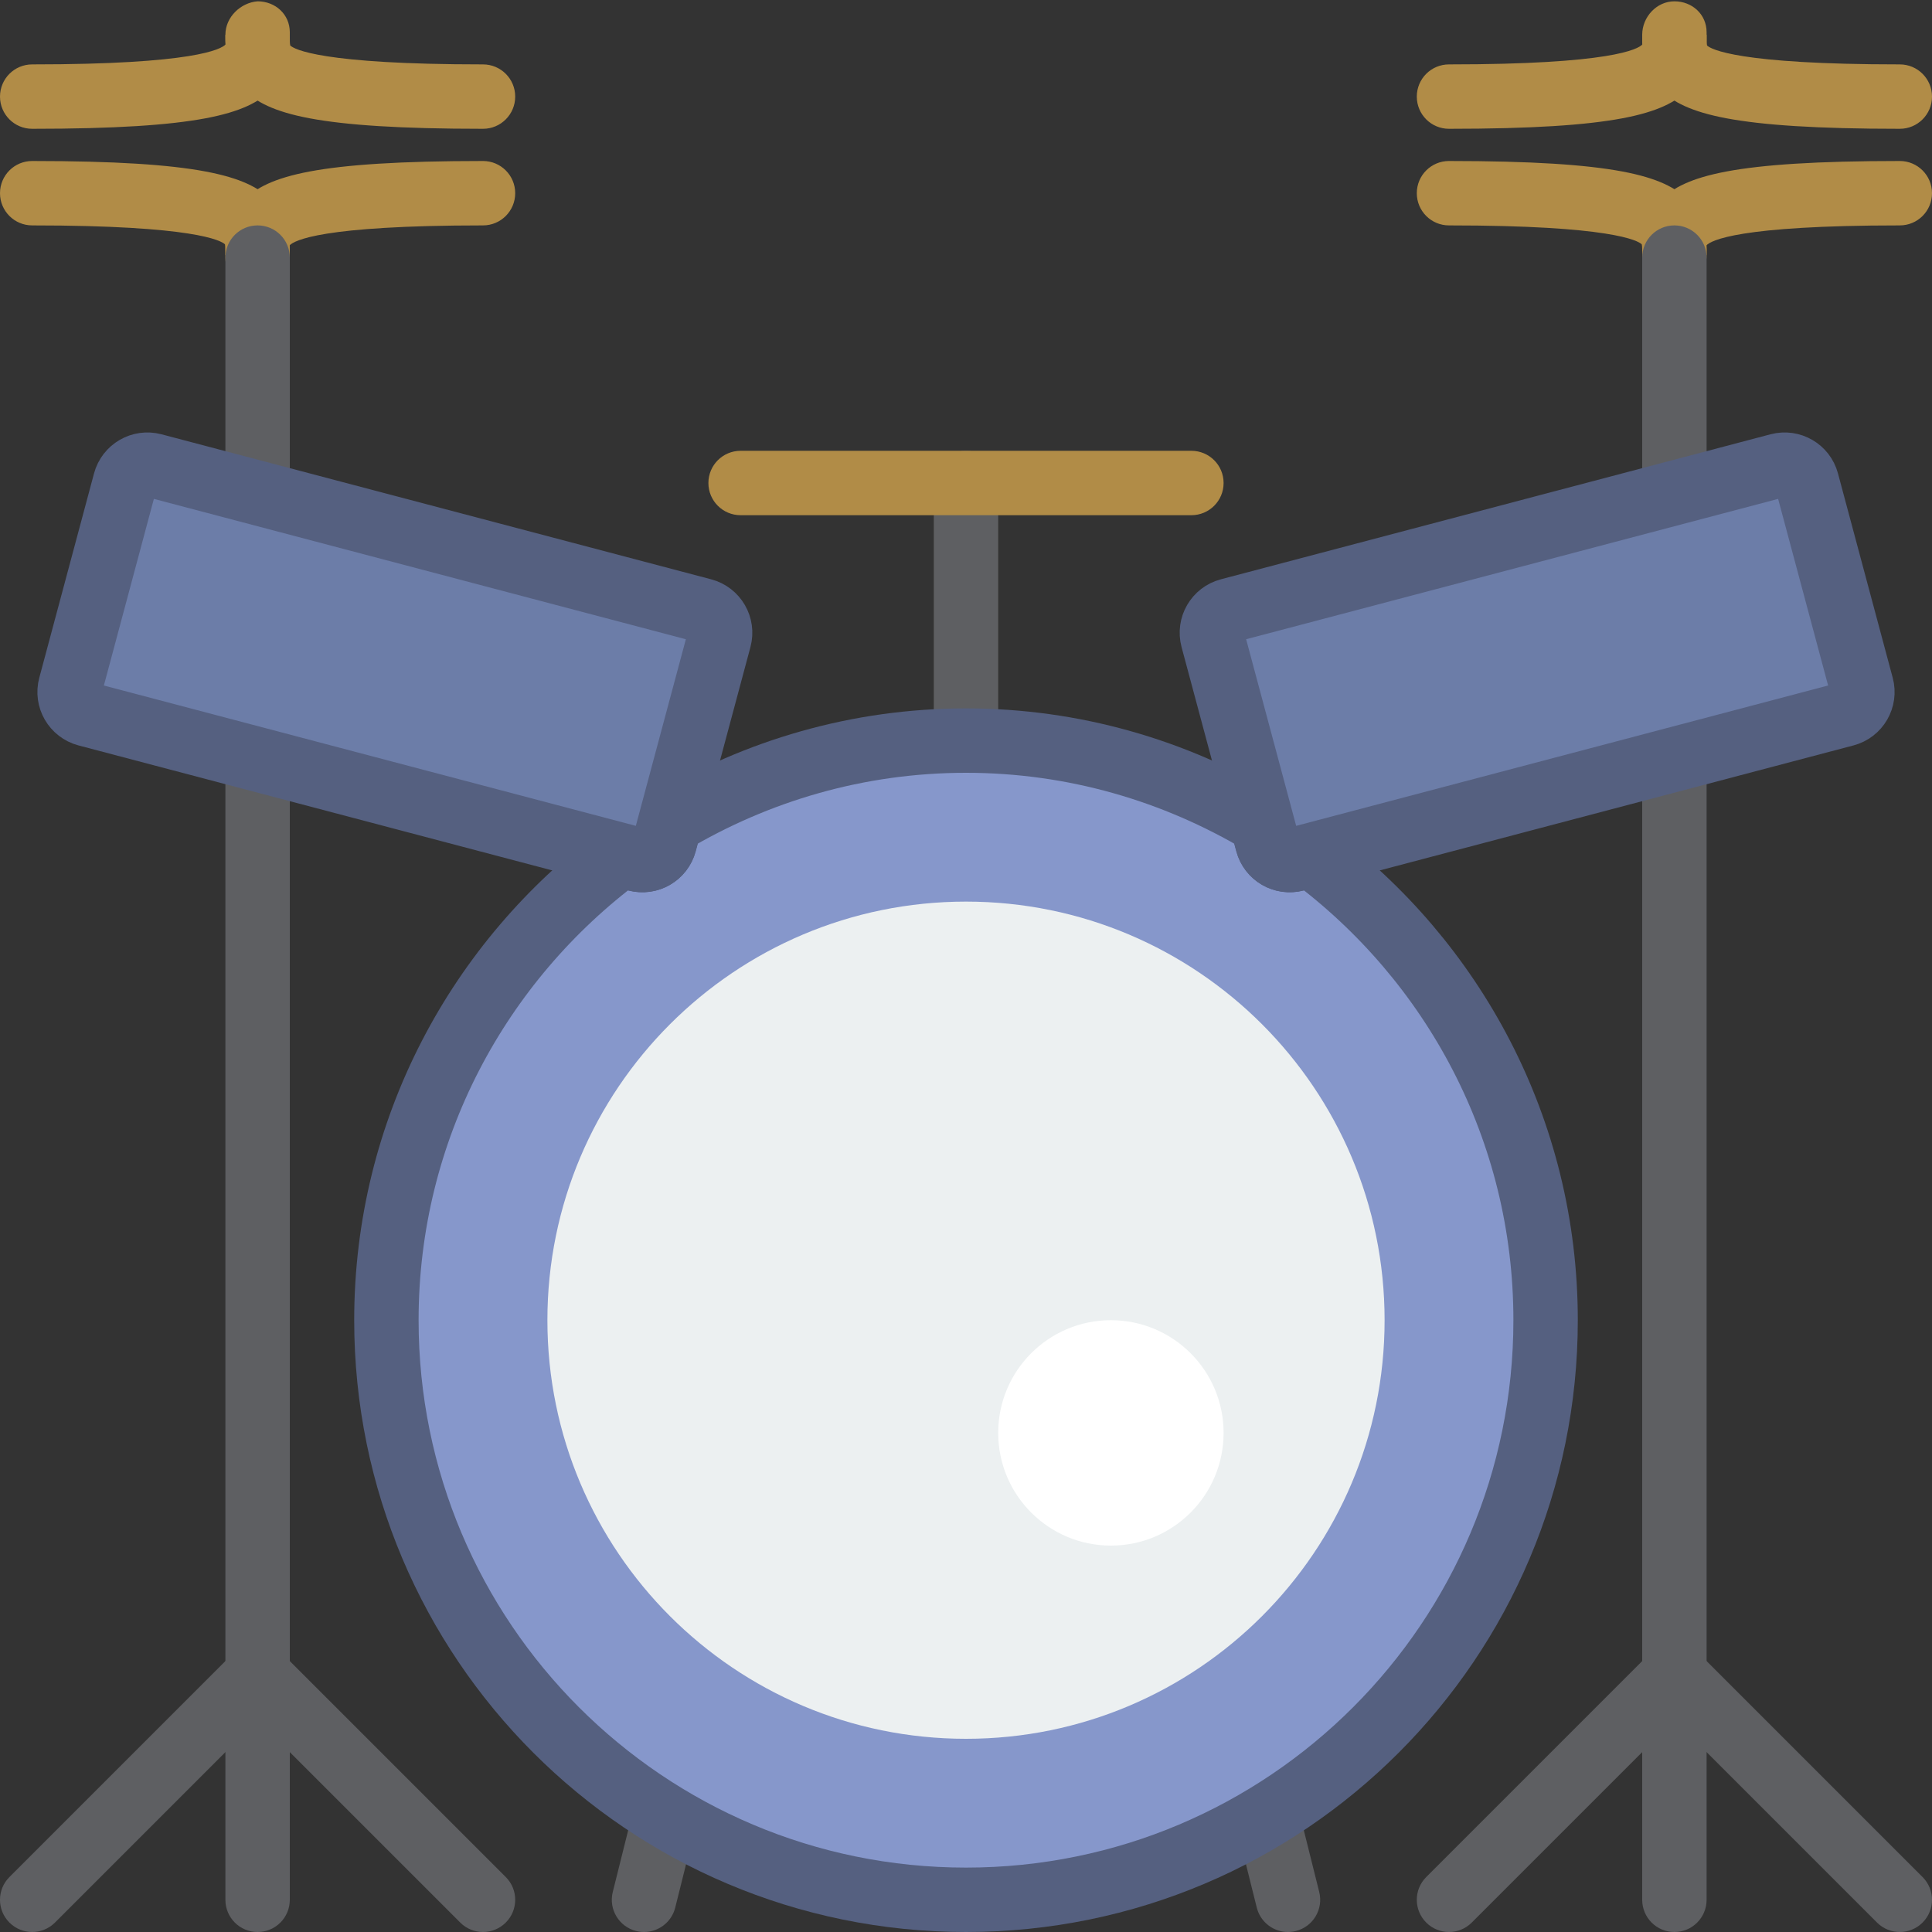 <?xml version="1.0" encoding="UTF-8" standalone="no"?>
<svg width="60px" height="60px" viewBox="0 0 60 60" version="1.1" xmlns="http://www.w3.org/2000/svg" xmlns:xlink="http://www.w3.org/1999/xlink" xmlns:sketch="http://www.bohemiancoding.com/sketch/ns">
    <rect x="0" y="0" width="60" height="60" fill="#333333" stroke="none"/>
    <!-- Generator: Sketch 3.2.2 (9983) - http://www.bohemiancoding.com/sketch -->
    <title>15 - Drum Set (Flat)</title>
    <desc>Created with Sketch.</desc>
    <defs></defs>
    <g id="Page-1" stroke="none" stroke-width="1" fill="none" fill-rule="evenodd" sketch:type="MSPage">
        <g id="15---Drum-Set-(Flat)" sketch:type="MSLayerGroup" transform="translate(-1, 0)">
            <path d="M9,60 C8.447,60 8,59.553 8,59 L8,24 C8,23.447 8.447,23 9,23 C9.553,23 10,23.447 10,24 L10,59 C10,59.553 9.553,60 9,60" id="Fill-1382" fill="#5E5F62" sketch:type="MSShapeGroup"></path>
            <path d="M2,60 C1.744,60 1.488,59.902 1.293,59.707 C0.902,59.316 0.902,58.684 1.293,58.293 L8.293,51.293 C8.684,50.902 9.316,50.902 9.707,51.293 C10.098,51.684 10.098,52.316 9.707,52.707 L2.707,59.707 C2.512,59.902 2.256,60 2,60" id="Fill-1383" fill="#5E5F62" sketch:type="MSShapeGroup"></path>
            <path d="M16,60 C15.744,60 15.488,59.902 15.293,59.707 L8.293,52.707 C7.902,52.316 7.902,51.684 8.293,51.293 C8.684,50.902 9.316,50.902 9.707,51.293 L16.707,58.293 C17.098,58.684 17.098,59.316 16.707,59.707 C16.512,59.902 16.256,60 16,60" id="Fill-1384" fill="#5E5F62" sketch:type="MSShapeGroup"></path>
            <path d="M53,60 C52.447,60 52,59.553 52,59 L52,24 C52,23.447 52.447,23 53,23 C53.553,23 54,23.447 54,24 L54,59 C54,59.553 53.553,60 53,60" id="Fill-1385" fill="#5E5F62" sketch:type="MSShapeGroup"></path>
            <path d="M60,60 C59.744,60 59.488,59.902 59.293,59.707 L52.293,52.707 C51.902,52.316 51.902,51.684 52.293,51.293 C52.684,50.902 53.316,50.902 53.707,51.293 L60.707,58.293 C61.098,58.684 61.098,59.316 60.707,59.707 C60.512,59.902 60.256,60 60,60" id="Fill-1386" fill="#5E5F62" sketch:type="MSShapeGroup"></path>
            <path d="M46,60 C45.744,60 45.488,59.902 45.293,59.707 C44.902,59.316 44.902,58.684 45.293,58.293 L52.293,51.293 C52.684,50.902 53.316,50.902 53.707,51.293 C54.098,51.684 54.098,52.316 53.707,52.707 L46.707,59.707 C46.512,59.902 46.256,60 46,60" id="Fill-1387" fill="#5E5F62" sketch:type="MSShapeGroup"></path>
            <path d="M21.001,60 C20.921,60 20.839,59.99 20.758,59.97 C20.222,59.836 19.896,59.293 20.03,58.758 L20.688,56.123 C20.821,55.586 21.363,55.259 21.9,55.396 C22.437,55.529 22.763,56.072 22.628,56.607 L21.97,59.242 C21.856,59.697 21.449,60 21.001,60" id="Fill-1388" fill="#5E5F62" sketch:type="MSShapeGroup"></path>
            <path d="M40.999,60 C40.551,60 40.144,59.697 40.03,59.242 L39.372,56.607 C39.237,56.072 39.564,55.529 40.1,55.396 C40.635,55.259 41.178,55.587 41.312,56.123 L41.97,58.758 C42.104,59.293 41.778,59.836 41.242,59.97 C41.161,59.99 41.079,60 40.999,60" id="Fill-1389" fill="#5E5F62" sketch:type="MSShapeGroup"></path>
            <path d="M53,8.959 L52.998,8.959 C52.446,8.958 52,8.552 52,8 L52,7.914 C52.001,7.797 52.001,7.637 51.986,7.587 C51.869,7.474 51.037,7 46,7 C45.447,7 45,6.553 45,6 C45,5.447 45.447,5 46,5 C51.179,5 52.679,5.462 53.422,6.208 C54.005,6.794 54.002,7.473 54,7.923 C53.998,8.474 53.551,8.959 53,8.959" id="Fill-1390" fill="#B18C47" sketch:type="MSShapeGroup"></path>
            <path d="M53,8 L52,7.923 C51.998,7.473 51.995,6.794 52.578,6.208 C53.321,5.462 54.821,5 60,5 C60.553,5 61,5.447 61,6 C61,6.553 60.553,7 60,7 C54.963,7 54.131,7.474 53.995,7.619 C53.999,7.637 53.999,7.797 54,7.914 L53,8" id="Fill-1391" fill="#B18C47" sketch:type="MSShapeGroup"></path>
            <path d="M60,4 C54.821,4 53.321,3.538 52.578,2.792 C51.995,2.206 51.998,1.527 52,1.077 C52.002,0.526 52.449,0.041 53,0.041 L53.002,0.041 C53.554,0.042 54,0.448 54,1 L54,1.086 C53.999,1.203 53.999,1.363 54.014,1.413 C54.131,1.526 54.963,2 60,2 C60.553,2 61,2.447 61,3 C61,3.553 60.553,4 60,4" id="Fill-1392" fill="#B18C47" sketch:type="MSShapeGroup"></path>
            <path d="M46,4 C45.447,4 45,3.553 45,3 C45,2.447 45.447,2 46,2 C51.037,2 51.869,1.526 52.005,1.381 C52.001,1.363 52.001,1.203 52,1.086 L53,1 L54,1.077 C54.002,1.527 54.005,2.206 53.422,2.792 C52.679,3.538 51.179,4 46,4" id="Fill-1393" fill="#B18C47" sketch:type="MSShapeGroup"></path>
            <path d="M9,8.959 L8.998,8.959 C8.446,8.958 8,8.552 8,8 L8,7.914 C8.001,7.797 8.001,7.637 7.986,7.587 C7.869,7.474 7.037,7 2,7 C1.447,7 1,6.553 1,6 C1,5.447 1.447,5 2,5 C7.179,5 8.679,5.462 9.422,6.208 C10.005,6.794 10.002,7.473 10,7.923 C9.998,8.474 9.551,8.959 9,8.959" id="Fill-1394" fill="#B18C47" sketch:type="MSShapeGroup"></path>
            <path d="M9,8 L8,7.923 C7.998,7.473 7.995,6.794 8.578,6.208 C9.321,5.462 10.821,5 16,5 C16.553,5 17,5.447 17,6 C17,6.553 16.553,7 16,7 C10.963,7 10.131,7.474 9.995,7.619 C9.999,7.637 9.999,7.797 10,7.914 L9,8" id="Fill-1395" fill="#B18C47" sketch:type="MSShapeGroup"></path>
            <path d="M16,4 C10.821,4 9.321,3.538 8.578,2.792 C7.995,2.206 7.998,1.527 8,1.077 C8.002,0.525 8.48,0.079 9.002,0.041 C9.554,0.042 10,0.448 10,1 L10,1.086 C9.999,1.203 9.999,1.363 10.014,1.413 C10.131,1.526 10.963,2 16,2 C16.553,2 17,2.447 17,3 C17,3.553 16.553,4 16,4" id="Fill-1396" fill="#B18C47" sketch:type="MSShapeGroup"></path>
            <path d="M2,4 C1.447,4 1,3.553 1,3 C1,2.447 1.447,2 2,2 C7.037,2 7.869,1.526 8.005,1.381 C8.001,1.363 8.001,1.203 8,1.086 L9,1 L10,1.077 C10.002,1.527 10.005,2.206 9.422,2.792 C8.679,3.538 7.179,4 2,4" id="Fill-1397" fill="#B18C47" sketch:type="MSShapeGroup"></path>
            <path d="M31,24 C30.447,24 30,23.553 30,23 L30,15 C30,14.447 30.447,14 31,14 C31.553,14 32,14.447 32,15 L32,23 C32,23.553 31.553,24 31,24" id="Fill-1398" fill="#5E5F62" sketch:type="MSShapeGroup"></path>
            <path d="M38,16 L24,16 C23.447,16 23,15.553 23,15 C23,14.447 23.447,14 24,14 L38,14 C38.553,14 39,14.447 39,15 C39,15.553 38.553,16 38,16" id="Fill-1399" fill="#B18C47" sketch:type="MSShapeGroup"></path>
            <path d="M41.714,26.56 L41.234,26.687 C40.853,26.787 40.463,26.561 40.361,26.18 L40.19,25.543 C37.498,23.939 34.362,23 31,23 C27.638,23 24.502,23.939 21.81,25.543 L21.639,26.18 C21.537,26.561 21.147,26.787 20.766,26.687 L20.286,26.56 C15.872,29.841 13,35.078 13,41 C13,50.941 21.059,59 31,59 C40.941,59 49,50.941 49,41 C49,35.078 46.128,29.841 41.714,26.56 L41.714,26.56 Z" id="Fill-1859" fill="#8697CB" sketch:type="MSShapeGroup"></path>
            <path d="M41.714,26.56 L41.234,26.687 C40.853,26.787 40.463,26.561 40.361,26.18 L40.19,25.543 C37.498,23.939 34.362,23 31,23 C27.638,23 24.502,23.939 21.81,25.543 L21.639,26.18 C21.537,26.561 21.147,26.787 20.766,26.687 L20.286,26.56 C15.872,29.841 13,35.078 13,41 C13,50.941 21.059,59 31,59 C40.941,59 49,50.941 49,41 C49,35.078 46.128,29.841 41.714,26.56 L41.714,26.56 Z" id="Stroke-1860" stroke="#556080" stroke-width="2" sketch:type="MSShapeGroup"></path>
            <path d="M44,41 C44,48.18 38.18,54 31,54 C23.82,54 18,48.18 18,41 C18,33.82 23.82,28 31,28 C38.18,28 44,33.82 44,41" id="Fill-1861" fill="#ECF0F1" sketch:type="MSShapeGroup"></path>
            <path d="M39,44.5 C39,46.433 37.433,48 35.5,48 C33.567,48 32,46.433 32,44.5 C32,42.567 33.567,41 35.5,41 C37.433,41 39,42.567 39,44.5" id="Fill-1862" fill="#FFFFFF" sketch:type="MSShapeGroup"></path>
            <path d="M9,16 C8.447,16 8,15.553 8,15 L8,8 C8,7.447 8.447,7 9,7 C9.553,7 10,7.447 10,8 L10,15 C10,15.553 9.553,16 9,16" id="Fill-1863" fill="#5E5F62" sketch:type="MSShapeGroup"></path>
            <path d="M53,16 C52.447,16 52,15.553 52,15 L52,8 C52,7.447 52.447,7 53,7 C53.553,7 54,7.447 54,8 L54,15 C54,15.553 53.553,16 53,16" id="Fill-1864" fill="#5E5F62" sketch:type="MSShapeGroup"></path>
            <path d="M20.766,26.687 L3.694,22.183 C3.311,22.082 3.083,21.689 3.186,21.307 L4.886,14.961 C4.988,14.58 5.379,14.354 5.759,14.454 L22.831,18.958 C23.214,19.059 23.442,19.452 23.34,19.835 L21.639,26.18 C21.537,26.561 21.147,26.787 20.766,26.687 L20.766,26.687 Z" id="Fill-1865" fill="#6C7DA8" sketch:type="MSShapeGroup"></path>
            <path d="M20.766,26.687 L3.694,22.183 C3.311,22.082 3.083,21.689 3.186,21.307 L4.886,14.961 C4.988,14.58 5.379,14.354 5.759,14.454 L22.831,18.958 C23.214,19.059 23.442,19.452 23.34,19.835 L21.639,26.18 C21.537,26.561 21.147,26.787 20.766,26.687 L20.766,26.687 Z" id="Stroke-1866" stroke="#556080" stroke-width="2" sketch:type="MSShapeGroup"></path>
            <path d="M41.234,26.687 L58.306,22.183 C58.689,22.082 58.917,21.689 58.814,21.307 L57.114,14.961 C57.012,14.58 56.622,14.354 56.241,14.454 L39.169,18.958 C38.786,19.059 38.558,19.452 38.66,19.835 L40.361,26.18 C40.463,26.561 40.853,26.787 41.234,26.687 L41.234,26.687 Z" id="Fill-1867" fill="#6C7DA8" sketch:type="MSShapeGroup"></path>
            <path d="M41.234,26.687 L58.306,22.183 C58.689,22.082 58.917,21.689 58.814,21.307 L57.114,14.961 C57.012,14.58 56.622,14.354 56.241,14.454 L39.169,18.958 C38.786,19.059 38.558,19.452 38.66,19.835 L40.361,26.18 C40.463,26.561 40.853,26.787 41.234,26.687 L41.234,26.687 Z" id="Stroke-1868" stroke="#556080" stroke-width="2" sketch:type="MSShapeGroup"></path>
        </g>
    </g>
</svg>